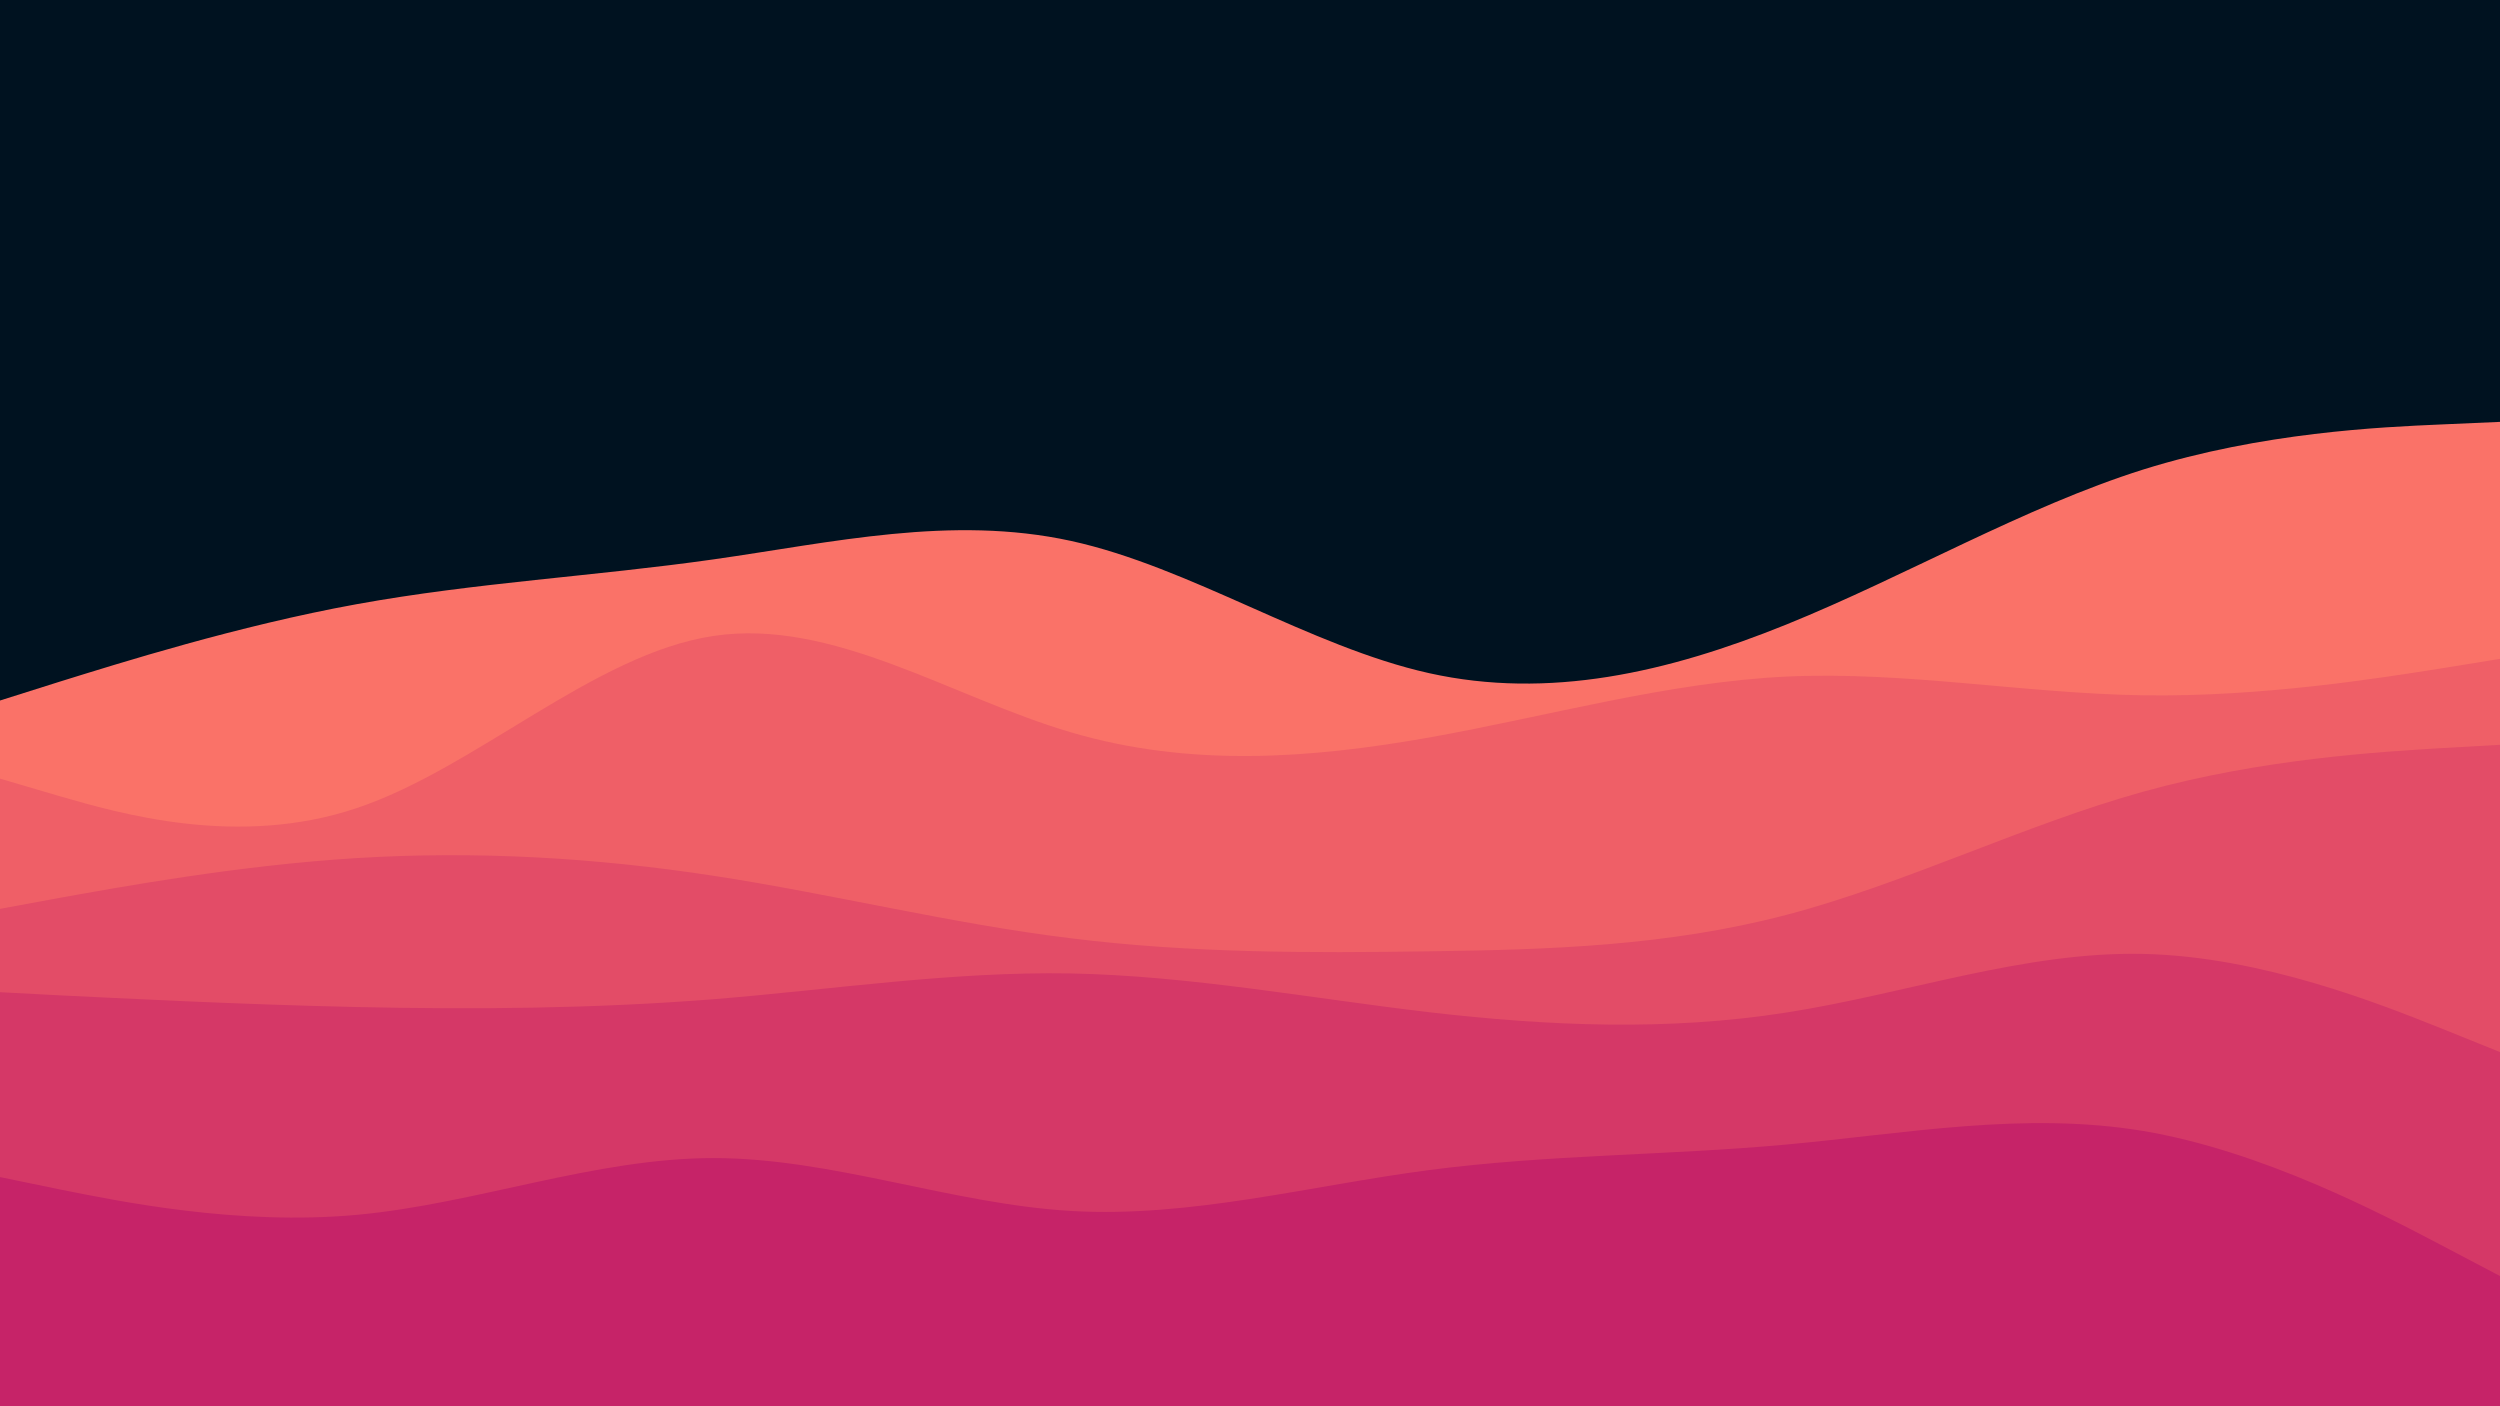 <svg id="visual" viewBox="0 0 960 540" width="960" height="540" xmlns="http://www.w3.org/2000/svg" xmlns:xlink="http://www.w3.org/1999/xlink" version="1.1"><rect x="0" y="0" width="960" height="540" fill="#001220"></rect><path d="M0 269L22.8 261.8C45.7 254.7 91.3 240.3 137 232C182.7 223.7 228.3 221.3 274 214.8C319.7 208.3 365.3 197.7 411.2 207.7C457 217.7 503 248.3 548.8 258.5C594.7 268.7 640.3 258.3 686 239.8C731.7 221.3 777.3 194.7 823 180.3C868.7 166 914.3 164 937.2 163L960 162L960 541L937.2 541C914.3 541 868.7 541 823 541C777.3 541 731.7 541 686 541C640.3 541 594.7 541 548.8 541C503 541 457 541 411.2 541C365.3 541 319.7 541 274 541C228.3 541 182.7 541 137 541C91.3 541 45.7 541 22.8 541L0 541Z" fill="#fa7268"></path><path d="M0 299L22.8 305.7C45.7 312.3 91.3 325.7 137 310.3C182.7 295 228.3 251 274 244.2C319.7 237.3 365.3 267.7 411.2 281.2C457 294.7 503 291.3 548.8 283.2C594.7 275 640.3 262 686 259.8C731.7 257.7 777.3 266.3 823 267C868.7 267.7 914.3 260.3 937.2 256.7L960 253L960 541L937.2 541C914.3 541 868.7 541 823 541C777.3 541 731.7 541 686 541C640.3 541 594.7 541 548.8 541C503 541 457 541 411.2 541C365.3 541 319.7 541 274 541C228.3 541 182.7 541 137 541C91.3 541 45.7 541 22.8 541L0 541Z" fill="#ef5f67"></path><path d="M0 349L22.8 344.8C45.7 340.7 91.3 332.3 137 329.5C182.7 326.7 228.3 329.3 274 336.3C319.7 343.3 365.3 354.7 411.2 360.3C457 366 503 366 548.8 365.3C594.7 364.7 640.3 363.3 686 351.3C731.7 339.3 777.3 316.7 823 304C868.7 291.3 914.3 288.7 937.2 287.3L960 286L960 541L937.2 541C914.3 541 868.7 541 823 541C777.3 541 731.7 541 686 541C640.3 541 594.7 541 548.8 541C503 541 457 541 411.2 541C365.3 541 319.7 541 274 541C228.3 541 182.7 541 137 541C91.3 541 45.7 541 22.8 541L0 541Z" fill="#e34c67"></path><path d="M0 381L22.8 382.2C45.7 383.3 91.3 385.7 137 386.7C182.7 387.7 228.3 387.3 274 383.7C319.7 380 365.3 373 411.2 373.8C457 374.7 503 383.3 548.8 388.7C594.7 394 640.3 396 686 388.8C731.7 381.7 777.3 365.3 823 366.3C868.7 367.3 914.3 385.7 937.2 394.8L960 404L960 541L937.2 541C914.3 541 868.7 541 823 541C777.3 541 731.7 541 686 541C640.3 541 594.7 541 548.8 541C503 541 457 541 411.2 541C365.3 541 319.7 541 274 541C228.3 541 182.7 541 137 541C91.3 541 45.7 541 22.8 541L0 541Z" fill="#d53867"></path><path d="M0 452L22.8 456.7C45.7 461.3 91.3 470.7 137 466.5C182.7 462.3 228.3 444.7 274 444.7C319.7 444.7 365.3 462.3 411.2 465C457 467.7 503 455.3 548.8 449.3C594.7 443.3 640.3 443.7 686 439.5C731.7 435.3 777.3 426.7 823 434.3C868.7 442 914.3 466 937.2 478L960 490L960 541L937.2 541C914.3 541 868.7 541 823 541C777.3 541 731.7 541 686 541C640.3 541 594.7 541 548.8 541C503 541 457 541 411.2 541C365.3 541 319.7 541 274 541C228.3 541 182.7 541 137 541C91.3 541 45.7 541 22.8 541L0 541Z" fill="#c62368"></path></svg>